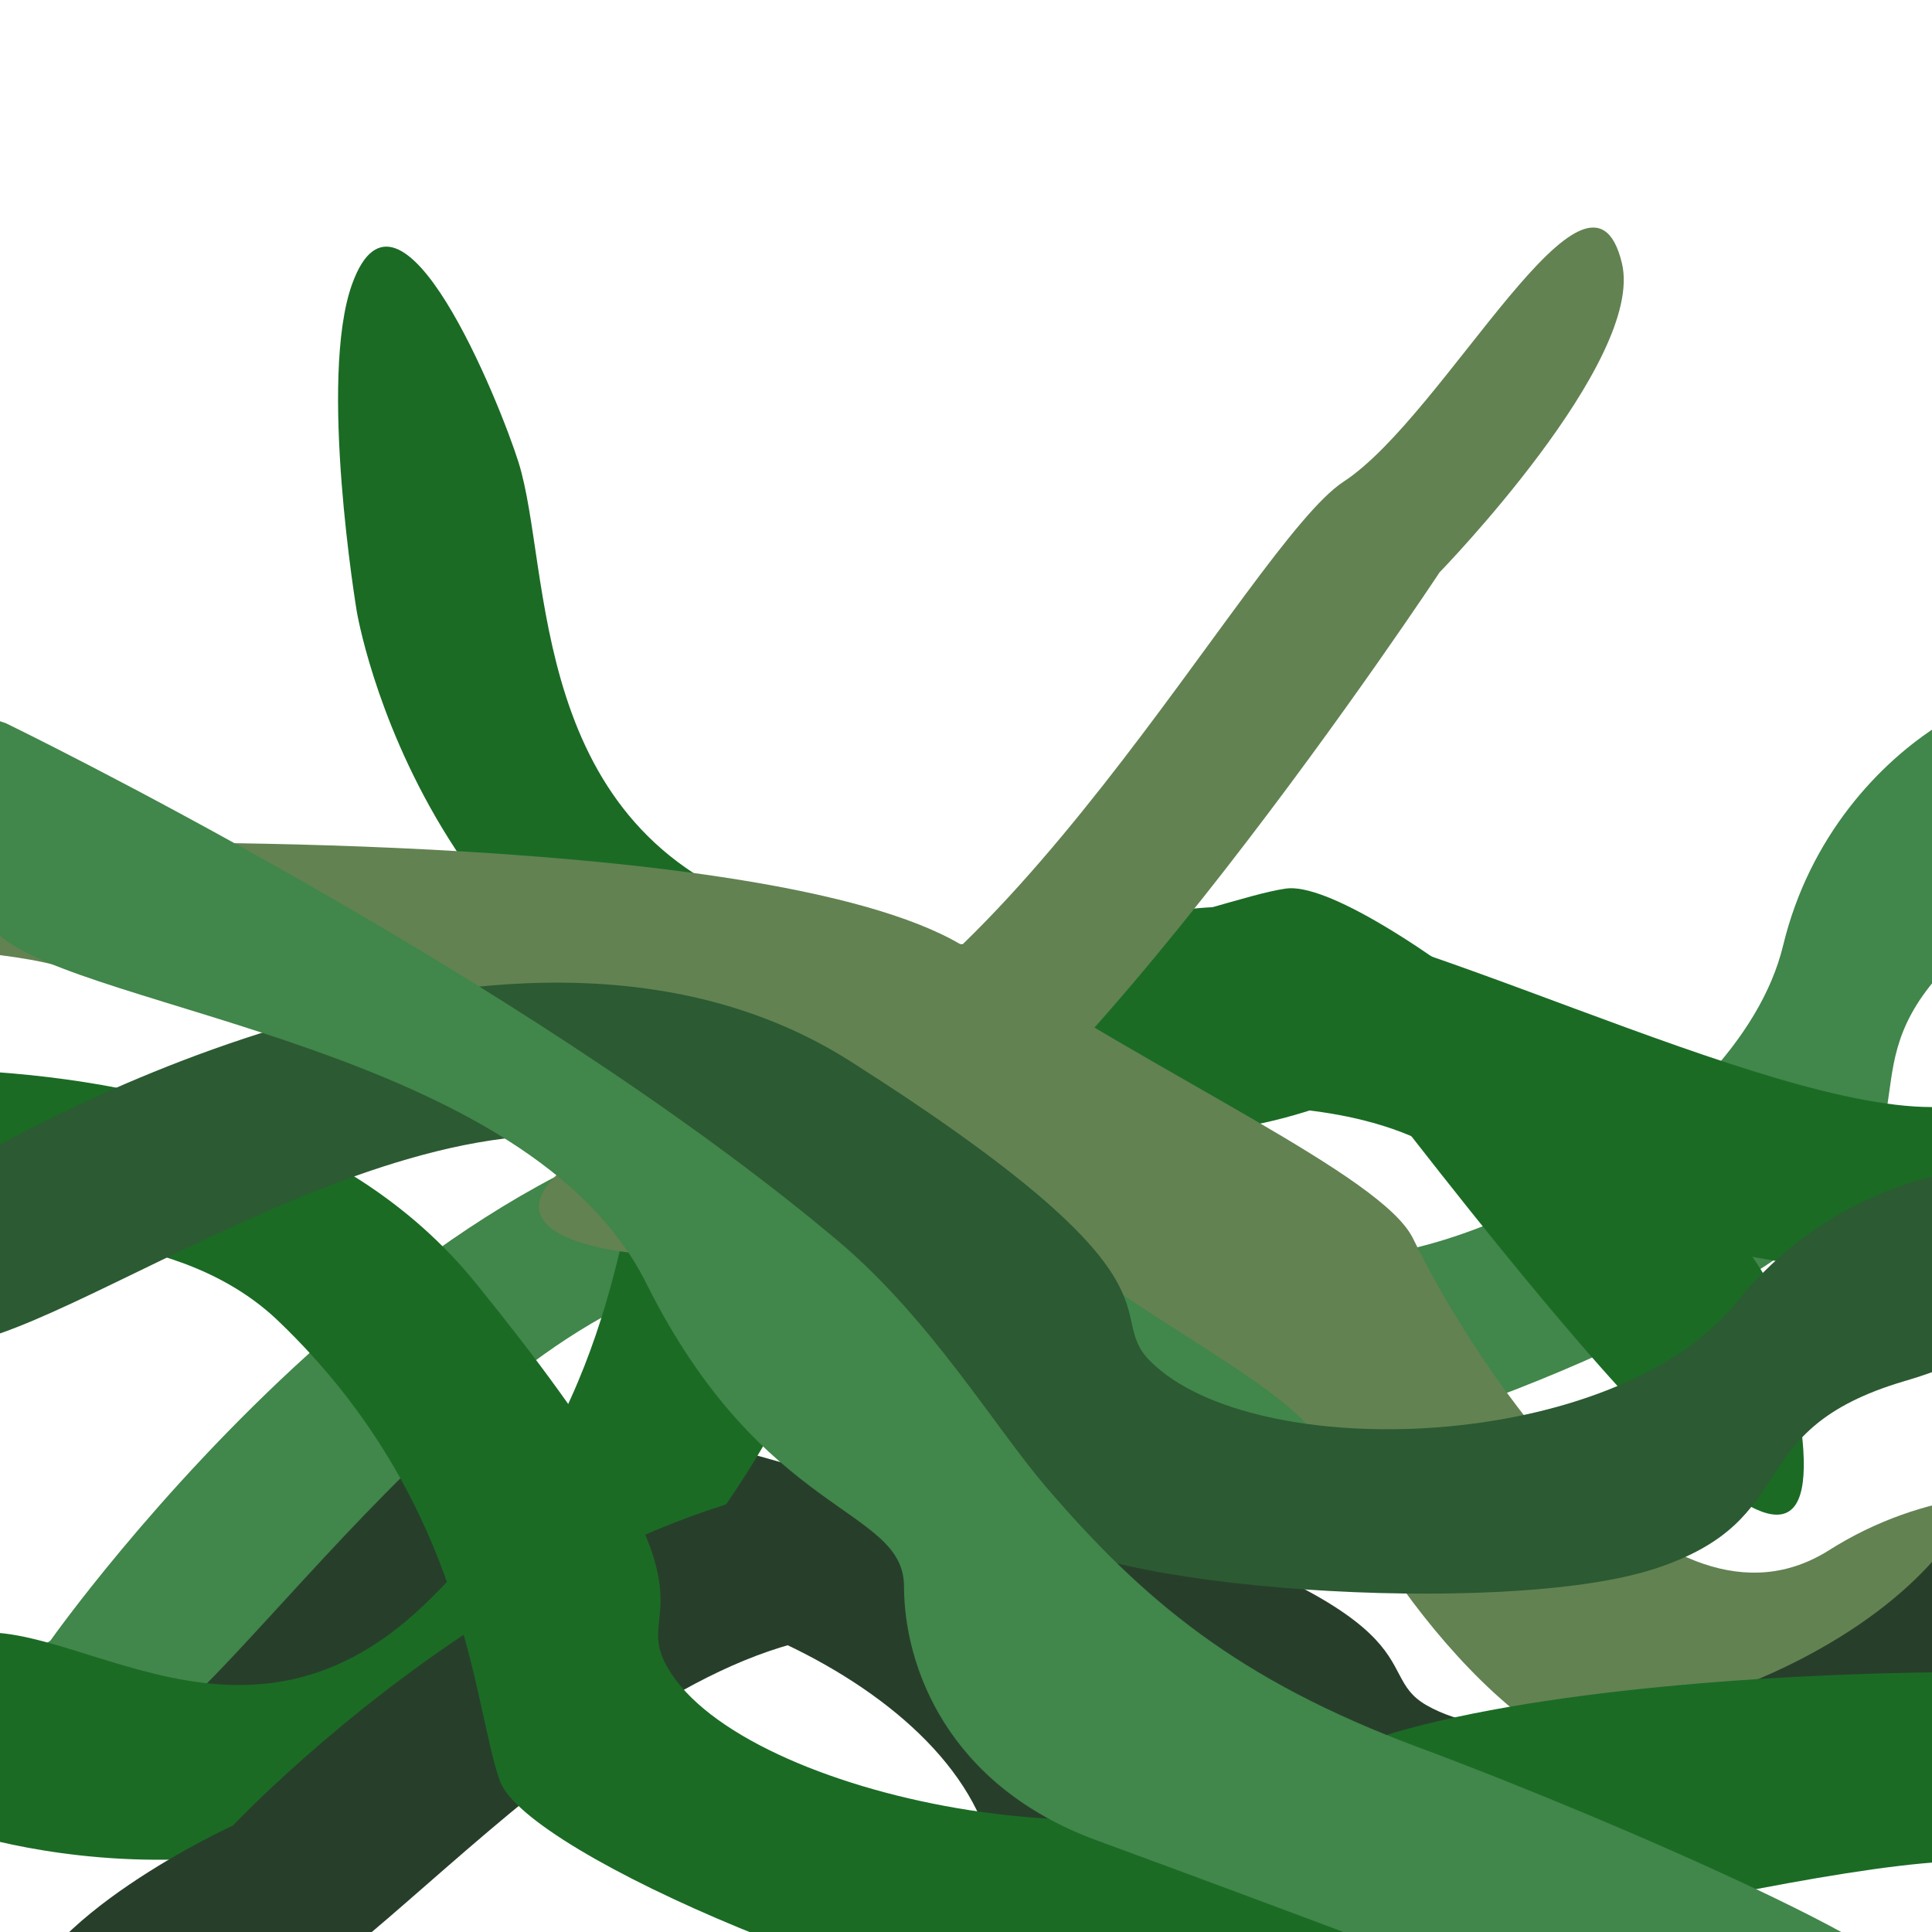 <?xml version="1.0" encoding="UTF-8" standalone="no"?>
<!-- Created with Inkscape (http://www.inkscape.org/) -->

<svg
   width="500mm"
   height="500mm"
   viewBox="0 0 500 500"
   version="1.1"
   id="svg5"
   inkscape:version="1.2.1 (9c6d41e410, 2022-07-14)"
   sodipodi:docname="vines.svg"
   inkscape:export-filename="main_vines.png"
   inkscape:export-xdpi="10.16"
   inkscape:export-ydpi="10.16"
   xmlns:inkscape="http://www.inkscape.org/namespaces/inkscape"
   xmlns:sodipodi="http://sodipodi.sourceforge.net/DTD/sodipodi-0.dtd"
   xmlns="http://www.w3.org/2000/svg"
   xmlns:svg="http://www.w3.org/2000/svg">
  <sodipodi:namedview
     id="namedview7"
     pagecolor="#303030"
     bordercolor="#666666"
     borderopacity="1.0"
     inkscape:pageshadow="2"
     inkscape:pageopacity="0"
     inkscape:pagecheckerboard="0"
     inkscape:document-units="mm"
     showgrid="false"
     inkscape:showpageshadow="2"
     inkscape:deskcolor="#d1d1d1"
     inkscape:zoom="0.31019301"
     inkscape:cx="1121.8821"
     inkscape:cy="838.18781"
     inkscape:window-width="1920"
     inkscape:window-height="1009"
     inkscape:window-x="1912"
     inkscape:window-y="-8"
     inkscape:window-maximized="1"
     inkscape:current-layer="layer2" />
  <defs
     id="defs2" />
  <g
     inkscape:label="main_vines"
     inkscape:groupmode="layer"
     id="layer1"
     style="display:inline">
    <path
       style="font-variation-settings:normal;vector-effect:none;fill:#273f2a;fill-opacity:1;stroke:none;stroke-width:10;stroke-linecap:butt;stroke-linejoin:miter;stroke-miterlimit:4;stroke-dasharray:none;stroke-dashoffset:0;stroke-opacity:1;-inkscape-stroke:none;stop-color:#000000"
       d="M 16.067,470.499 C 119.371,438.526 95.652,424.992 111.36,416.011 144.416,397.109 233.676,424.58 253.813,470.732 277.061,524.014 338.366,533.548 331.254,517.466 324.143,501.384 339.774,486.193 301.165,462.414 262.557,438.636 285.893,421.124 251.399,398.466 216.905,375.808 109.547,354.517 92.943,366.791 76.338,379.064 55.703,424.501 -11.174,436.34 -78.051,448.178 -38.214,435.648 -64.31,440.601 -87.008,467.189 -26.076,484.526 16.067,470.499 Z"
       id="path2248-6-1"
       sodipodi:nodetypes="cssssssscc" />
    <path
       style="font-variation-settings:normal;vector-effect:none;fill:#41864a;fill-opacity:1;stroke:none;stroke-width:10;stroke-linecap:butt;stroke-linejoin:miter;stroke-miterlimit:4;stroke-dasharray:none;stroke-dashoffset:0;stroke-opacity:1;-inkscape-stroke:none;stop-color:#000000"
       d="M 13.07,424.559 C 13.07,424.559 120.079,272.584 227.362,286.158 334.645,299.733 313.633,317.175 330.66,323.297 366.493,336.18 449.637,293.647 461.466,244.702 475.122,188.196 533.845,168.175 529.63,185.247 525.415,202.319 543.443,214.569 509.543,244.682 475.643,274.796 501.662,287.996 471.62,316.292 441.578,344.588 339.538,384.173 321.057,374.964 302.576,365.756 265.288,328.636 197.371,328.573 129.455,328.511 59.833,441.727 32.78,452.484 3.373,464.177 -47.794,529.499 -49.064,493.606 -49.983,467.638 13.07,424.559 13.07,424.559 Z"
       id="path2248-8"
       sodipodi:nodetypes="cssssssssssc" />
    <path
       style="font-variation-settings:normal;vector-effect:none;fill:#1b6b25;fill-opacity:1;stroke:none;stroke-width:10;stroke-linecap:butt;stroke-linejoin:miter;stroke-miterlimit:4;stroke-dasharray:none;stroke-dashoffset:0;stroke-opacity:1;-inkscape-stroke:none;stop-color:#000000"
       d="M -10.171,473.928 C -10.171,473.928 92.567,509.248 160.725,425.294 228.883,341.34 201.642,343.255 209.718,327.063 226.714,292.988 331.555,271.386 373.929,298.586 422.851,329.989 541.814,337.409 526.97,327.983 512.125,318.558 547.346,284.803 502.033,286.467 456.719,288.13 357.708,234.398 316.439,234.709 275.171,235.02 174.064,276.929 167.07,296.357 160.076,315.784 158.78,368.383 109.736,415.365 60.692,462.347 14.368,413.172 -12.619,424.093 -41.954,435.965 -56.645,423.663 -32.757,450.483 -15.475,469.887 -10.171,473.928 -10.171,473.928 Z"
       id="path2248-0-0"
       sodipodi:nodetypes="cssssssssssc" />
    <path
       style="font-variation-settings:normal;display:inline;vector-effect:none;fill:#1b6b25;fill-opacity:1;stroke:none;stroke-width:10;stroke-linecap:butt;stroke-linejoin:miter;stroke-miterlimit:4;stroke-dasharray:none;stroke-dashoffset:0;stroke-opacity:1;-inkscape-stroke:none;stop-color:#000000"
       d="M 92.322,158.177 C 92.322,158.177 109.965,265.375 216.205,285.549 322.445,305.723 338.543,283.504 356.628,282.932 445.928,398.524 486.226,433.672 457.849,332.216 437.998,296.034 353.141,226.909 332.721,229.968 312.301,233.028 265.382,256.839 200.757,235.952 136.132,215.065 142.926,147.355 134.178,119.587 129.429,104.512 103.435,39.684 91.157,73.436 82.274,97.854 92.322,158.177 92.322,158.177 Z"
       id="path2248-0-0-7"
       sodipodi:nodetypes="csccssssc" />
    <path
       style="font-variation-settings:normal;vector-effect:none;fill:#628252;fill-opacity:1;stroke:none;stroke-width:10;stroke-linecap:butt;stroke-linejoin:miter;stroke-miterlimit:4;stroke-dasharray:none;stroke-dashoffset:0;stroke-opacity:1;-inkscape-stroke:none;stop-color:#000000"
       d="M 26.245,218.152 C 26.245,218.152 204.376,215.024 250.842,245.803 301.579,279.412 357.712,304.245 365.674,320.493 382.429,354.688 430.784,428.097 473.349,401.195 522.491,370.137 578.584,396.646 563.674,405.967 548.763,415.288 553.177,436.633 507.877,434.651 462.577,432.668 472.066,460.258 430.8,459.657 389.535,459.055 350.139,395.965 343.282,376.488 336.425,357.012 286.027,340.23 237.315,292.904 188.602,245.578 47.864,263.031 20.954,251.92 -8.297,239.842 -90.504,251.114 -66.428,224.463 -49.01,205.182 26.245,218.152 26.245,218.152 Z"
       id="path2248-8-5"
       sodipodi:nodetypes="cssssssssssc" />
    <path
       style="font-variation-settings:normal;display:inline;vector-effect:none;fill:#628252;fill-opacity:1;stroke:none;stroke-width:10;stroke-linecap:butt;stroke-linejoin:miter;stroke-miterlimit:4;stroke-dasharray:none;stroke-dashoffset:0;stroke-opacity:1;-inkscape-stroke:none;stop-color:#000000"
       d="M 372.558,148.126 C 372.558,148.126 274.42,296.819 222.761,317.741 183.198,334.499 75.909,322.653 191.56,279.952 258.138,266.533 323.318,140.582 347.698,124.669 374.199,107.371 411.382,33.193 419.751,68.12 425.806,93.389 372.558,148.126 372.558,148.126 Z"
       id="path2248-8-5-9"
       sodipodi:nodetypes="cccssc" />
    <path
       style="font-variation-settings:normal;vector-effect:none;fill:#273f2a;fill-opacity:1;stroke:none;stroke-width:10;stroke-linecap:butt;stroke-linejoin:miter;stroke-miterlimit:4;stroke-dasharray:none;stroke-dashoffset:0;stroke-opacity:1;-inkscape-stroke:none;stop-color:#000000"
       d="M 60.303,472.432 C 60.303,472.432 170.606,354.862 273.909,386.835 377.213,418.807 353.494,432.341 369.202,441.323 402.258,460.225 491.518,432.754 511.655,386.602 534.903,333.32 596.207,323.785 589.096,339.867 581.985,355.95 597.616,371.14 559.007,394.919 520.399,418.698 543.734,436.21 509.241,458.868 474.747,481.525 367.389,502.816 350.785,490.543 334.18,478.269 303.894,435.245 237.018,423.407 170.141,411.568 95.382,513.362 66.873,519.265 35.884,525.682 -0.941,557.81 4.032,522.24 7.63,496.507 60.303,472.432 60.303,472.432 Z"
       id="path2248-6"
       sodipodi:nodetypes="cssssssssssc" />
    <path
       style="font-variation-settings:normal;vector-effect:none;fill:#1b6b25;fill-opacity:1;stroke:none;stroke-width:10;stroke-linecap:butt;stroke-linejoin:miter;stroke-miterlimit:4;stroke-dasharray:none;stroke-dashoffset:0;stroke-opacity:1;-inkscape-stroke:none;stop-color:#000000"
       d="M -102.148,284.522 C -102.148,284.522 54.872,247.995 123.03,331.95 191.188,415.904 163.947,413.989 172.023,430.18 189.019,464.256 293.86,485.858 336.234,458.658 385.156,427.255 581.321,429.485 566.476,438.911 551.632,448.336 557.902,483.297 512.589,481.634 467.275,479.97 320.013,522.846 278.745,522.535 237.476,522.224 136.369,480.315 129.375,460.887 122.381,441.46 121.085,388.861 72.041,341.879 22.997,294.897 -95.703,338.041 -122.69,327.119 -152.026,315.248 -200.492,321.518 -176.604,294.698 -159.322,275.295 -102.148,284.522 -102.148,284.522 Z"
       id="path2248-0"
       sodipodi:nodetypes="cssssssssssc" />
    <path
       style="font-variation-settings:normal;opacity:1;vector-effect:none;fill:#2c5a32;fill-opacity:1;stroke:none;stroke-width:10;stroke-linecap:butt;stroke-linejoin:miter;stroke-miterlimit:4;stroke-dasharray:none;stroke-dashoffset:0;stroke-opacity:1;-inkscape-stroke:none;stop-color:#000000;stop-opacity:1"
       d="M -8.53,301.096 C -8.53,301.096 128.798,216.653 220.065,274.654 311.332,332.656 284.89,339.479 297.684,352.274 324.61,379.2 417.952,376.157 449.512,336.921 485.947,291.623 547.603,298.537 536.514,312.185 525.426,325.832 536.514,344.597 493.013,357.392 449.512,370.186 467.424,393.216 428.188,406.011 388.951,418.805 279.772,411.128 266.978,394.922 254.183,378.716 236.271,329.244 174.858,300.243 113.444,271.242 14.557,349.807 -14.5,348.009 -46.087,346.055 -90.062,367.373 -75.914,334.362 -65.678,310.479 -8.53,301.096 -8.53,301.096 Z"
       id="path2248"
       sodipodi:nodetypes="cssssssssssc" />
    <path
       style="font-variation-settings:normal;display:inline;vector-effect:none;fill:#41864a;fill-opacity:1;stroke:none;stroke-width:10;stroke-linecap:butt;stroke-linejoin:miter;stroke-miterlimit:4;stroke-dasharray:none;stroke-dashoffset:0;stroke-opacity:1;-inkscape-stroke:none;stop-color:#000000"
       d="M 1.475,187.147 C 1.475,187.147 134.135,251.495 216.864,321.136 240.782,341.27 257.578,369.519 270.81,384.927 295.618,413.815 320.004,434.724 367.211,452.245 417.032,470.735 508.977,510.883 491.823,514.752 474.67,518.62 486.281,553.872 444.182,537.027 402.083,520.183 322.594,490.504 283.847,476.297 245.1,462.089 233.986,431.192 233.953,410.544 233.919,389.896 197.55,392.824 167.219,332.057 136.887,271.289 21.545,261.386 -0.18,242.004 -23.795,220.936 -117.901,194.167 -86.369,176.972 -63.557,164.532 1.475,187.147 1.475,187.147 Z"
       id="path2248-8-8"
       sodipodi:nodetypes="cssssssssssc" />
  </g>
  <g
     inkscape:label="right_vines"
     inkscape:groupmode="layer"
     id="g11585"
     style="display:none"
     transform="matrix(-1,0,0,1,499.536,0)">
    <path
       style="font-variation-settings:normal;vector-effect:none;fill:#273f2a;fill-opacity:1;stroke:none;stroke-width:10;stroke-linecap:butt;stroke-linejoin:miter;stroke-miterlimit:4;stroke-dasharray:none;stroke-dashoffset:0;stroke-opacity:1;-inkscape-stroke:none;stop-color:#000000"
       d="M 253.813,470.732 C 277.061,524.014 338.366,533.548 331.254,517.466 324.143,501.384 339.774,486.193 301.165,462.414 262.557,438.636 285.893,421.124 251.399,398.466 124.684,380.842 227.932,428.494 253.813,470.732 Z"
       id="path11569"
       sodipodi:nodetypes="csscc" />
    <path
       style="font-variation-settings:normal;vector-effect:none;fill:#41864a;fill-opacity:1;stroke:none;stroke-width:10;stroke-linecap:butt;stroke-linejoin:miter;stroke-miterlimit:4;stroke-dasharray:none;stroke-dashoffset:0;stroke-opacity:1;-inkscape-stroke:none;stop-color:#000000"
       d="M 227.362,286.158 C 334.645,299.733 301.838,296.29 318.865,302.412 354.698,315.295 402.951,184.893 453.022,179.564 473.916,177.339 510.926,197.126 532.042,208.166 547.625,216.313 569.032,217.128 535.132,247.241 501.232,277.355 490.805,220.445 448.701,224.615 407.632,228.683 377.921,362.848 359.44,353.64 340.959,344.432 242.258,329.489 174.341,329.426 159.902,383.339 64.507,310.524 227.362,286.158 Z"
       id="path11571"
       sodipodi:nodetypes="csssssscc" />
    <path
       style="font-variation-settings:normal;vector-effect:none;fill:#1b6b25;fill-opacity:1;stroke:none;stroke-width:10;stroke-linecap:butt;stroke-linejoin:miter;stroke-miterlimit:4;stroke-dasharray:none;stroke-dashoffset:0;stroke-opacity:1;-inkscape-stroke:none;stop-color:#000000"
       d="M 209.718,327.063 C 226.714,292.988 331.555,271.386 373.929,298.586 422.851,329.989 541.814,337.409 526.97,327.983 512.125,318.558 547.346,284.803 502.033,286.467 456.719,288.13 357.708,234.398 316.439,234.709 275.171,235.02 174.064,276.929 167.07,296.357 153.729,333.252 155.64,387.643 209.718,327.063 Z"
       id="path11573"
       sodipodi:nodetypes="csssscc" />
    <path
       style="font-variation-settings:normal;vector-effect:none;fill:#628252;fill-opacity:1;stroke:none;stroke-width:10;stroke-linecap:butt;stroke-linejoin:miter;stroke-miterlimit:4;stroke-dasharray:none;stroke-dashoffset:0;stroke-opacity:1;-inkscape-stroke:none;stop-color:#000000"
       d="M 250.842,245.803 C 301.579,279.412 357.712,304.245 365.674,320.493 382.429,354.688 430.784,428.097 473.349,401.195 522.491,370.137 578.584,396.646 563.674,405.967 548.763,415.288 553.177,436.633 507.877,434.651 462.577,432.668 472.066,460.258 430.8,459.657 389.535,459.055 350.139,395.965 343.282,376.488 336.425,357.012 296.884,334.198 248.171,286.872 213.5,264.919 196.081,222.611 250.842,245.803 Z"
       id="path11575"
       sodipodi:nodetypes="csssssscc" />
    <path
       style="font-variation-settings:normal;vector-effect:none;fill:#273f2a;fill-opacity:1;stroke:none;stroke-width:10;stroke-linecap:butt;stroke-linejoin:miter;stroke-miterlimit:4;stroke-dasharray:none;stroke-dashoffset:0;stroke-opacity:1;-inkscape-stroke:none;stop-color:#000000"
       d="M 273.909,487.126 C 326.888,464.536 337.994,424.631 369.055,422.473 407.043,419.834 491.518,441.207 511.655,487.359 534.903,540.641 596.207,550.176 589.096,534.093 581.985,518.011 597.616,502.821 559.007,479.042 520.399,455.263 543.734,434.735 509.241,412.078 474.747,389.42 378.07,378.656 358.461,385.124 334.18,393.133 303.894,438.716 237.018,450.554 227.732,447.004 171.115,429.457 128.798,422.174 92.175,415.87 13.148,375.445 12.635,391.429 11.739,419.3 93.753,448.693 124.058,459.389 177.01,478.078 254.478,489.274 273.909,487.126 Z"
       id="path11577"
       sodipodi:nodetypes="csssssscsssc" />
    <path
       style="font-variation-settings:normal;display:inline;vector-effect:none;fill:#207f18;fill-opacity:1;stroke:none;stroke-width:10;stroke-linecap:butt;stroke-linejoin:miter;stroke-miterlimit:4;stroke-dasharray:none;stroke-dashoffset:0;stroke-opacity:1;-inkscape-stroke:none;stop-color:#000000"
       d="M 248.872,299.023 C 254.678,315.057 323.155,386.453 337.309,410.232 353.36,445.559 375.24,492.976 382.498,483.824 389.967,474.405 384.108,419.986 371.304,401.044 356.223,380.398 295.114,312.135 284.731,292.727 277.771,275.994 296.074,232.329 305.583,190.456 311.42,164.756 348.526,102.57 333.274,97.76 309.035,90.115 274.98,158.5 267.005,188.848 253.867,238.841 245.416,285.914 248.872,299.023 Z"
       id="path11577-8"
       sodipodi:nodetypes="ccsccsssc" />
    <path
       style="font-variation-settings:normal;vector-effect:none;fill:#1b6b25;fill-opacity:1;stroke:none;stroke-width:10;stroke-linecap:butt;stroke-linejoin:miter;stroke-miterlimit:4;stroke-dasharray:none;stroke-dashoffset:0;stroke-opacity:1;-inkscape-stroke:none;stop-color:#000000"
       d="M 336.234,458.658 C 385.156,427.255 581.321,429.485 566.476,438.911 551.632,448.336 557.902,483.297 512.589,481.634 467.275,479.97 262.011,540.758 247.185,519.123 224.055,521.738 171.033,422.422 138.767,377.355 103.659,328.319 -9.538,195.596 36.811,197.572 52.725,198.251 94.027,246.872 137.756,303.281 198.841,382.078 262.103,470.1 270.073,469.834 300.934,468.805 324.538,467.6 336.234,458.658 Z"
       id="path11579"
       sodipodi:nodetypes="csscssssc" />
    <path
       style="font-variation-settings:normal;opacity:1;vector-effect:none;fill:#2c5a32;fill-opacity:1;stroke:none;stroke-width:10;stroke-linecap:butt;stroke-linejoin:miter;stroke-miterlimit:4;stroke-dasharray:none;stroke-dashoffset:0;stroke-opacity:1;-inkscape-stroke:none;stop-color:#000000;stop-opacity:1"
       d="M 220.065,274.654 C 264.419,307.067 294.139,319.719 316.985,329.355 371.515,352.355 413.379,331.702 447.203,326.65 489.365,320.351 547.603,298.537 536.514,312.185 525.426,325.832 536.514,344.597 493.013,357.392 449.512,370.186 457.774,363.059 418.538,375.854 379.301,388.648 317.166,382.178 304.372,365.972 291.578,349.765 236.271,334.069 186.92,295.418 177.516,289.717 137.988,261.516 110.188,223.598 75.846,176.757 47.208,163.074 73.904,147.239 87.464,139.195 105.012,170.122 149.894,208.939 185.206,239.48 214.235,270.114 220.065,274.654 Z"
       id="path11581"
       sodipodi:nodetypes="csssssscsssc" />
    <path
       style="font-variation-settings:normal;vector-effect:none;fill:#41864a;fill-opacity:1;stroke:none;stroke-width:10;stroke-linecap:butt;stroke-linejoin:miter;stroke-miterlimit:4;stroke-dasharray:none;stroke-dashoffset:0;stroke-opacity:1;-inkscape-stroke:none;stop-color:#000000"
       d="M 76.117,302.606 C 100.036,322.74 273.862,408.723 290.713,419.908 322.438,440.968 320.004,434.724 367.211,452.245 417.032,470.735 508.977,510.883 491.823,514.752 474.67,518.62 486.281,553.872 444.182,537.027 402.083,520.183 338.275,478.441 299.528,464.234 277.477,456.149 219.007,423.598 163.518,393.428 121.503,370.584 79.014,349.47 67.832,339.291 52.257,329.526 -0.055,274.877 76.117,302.606 Z"
       id="path11583"
       sodipodi:nodetypes="csssssscc" />
  </g>
  <g
     inkscape:groupmode="layer"
     id="layer2"
     inkscape:label="left_vines"
     transform="matrix(-1,0,0,1,504.268,-1.279)"
     style="display:none">
    <path
       style="font-variation-settings:normal;display:inline;vector-effect:none;fill:#273f2a;fill-opacity:1;stroke:none;stroke-width:10;stroke-linecap:butt;stroke-linejoin:miter;stroke-miterlimit:4;stroke-dasharray:none;stroke-dashoffset:0;stroke-opacity:1;-inkscape-stroke:none;stop-color:#000000"
       d="M 16.299,470.761 C 119.602,438.788 95.884,425.254 111.592,416.273 144.648,397.371 233.908,424.842 254.045,470.994 277.293,524.276 338.597,533.81 331.486,517.728 324.375,501.646 340.006,486.455 301.397,462.677 262.789,438.898 286.124,421.386 251.631,398.728 217.137,376.07 109.779,354.779 93.175,367.053 76.57,379.326 55.934,424.763 -10.942,436.602 -77.819,448.44 -37.982,435.91 -64.078,440.863 -86.777,467.451 -25.844,484.788 16.299,470.761 Z"
       id="path2248-6-1-6"
       sodipodi:nodetypes="cssssssscc" />
    <path
       style="font-variation-settings:normal;display:inline;vector-effect:none;fill:#41864a;fill-opacity:1;stroke:none;stroke-width:10;stroke-linecap:butt;stroke-linejoin:miter;stroke-miterlimit:4;stroke-dasharray:none;stroke-dashoffset:0;stroke-opacity:1;-inkscape-stroke:none;stop-color:#000000"
       d="M -14.319,486.886 C -14.319,486.886 43.093,539.465 86.777,549.265 101.274,549.03 97.01,536.679 92.289,522.41 58.9,514.97 29.815,476.29 3.32,464.223 -25.48,451.106 -69.98,379.096 -73.004,414.884 -75.191,440.776 -14.319,486.886 -14.319,486.886 Z"
       id="path2248-8-86"
       sodipodi:nodetypes="cccssc" />
    <path
       style="font-variation-settings:normal;display:inline;vector-effect:none;fill:#1b6b25;fill-opacity:1;stroke:none;stroke-width:10;stroke-linecap:butt;stroke-linejoin:miter;stroke-miterlimit:4;stroke-dasharray:none;stroke-dashoffset:0;stroke-opacity:1;-inkscape-stroke:none;stop-color:#000000"
       d="M -9.939,474.19 C -9.939,474.19 143.478,459.763 160.957,425.556 185.984,376.576 196.756,329.017 204.832,314.531 213.153,299.605 257.261,262.244 301.3,232.34 327.776,214.363 398.649,157.011 406.8,149.787 422.517,139.155 458.108,113.752 440.587,97.582 419.124,77.774 405.271,109.427 377.71,123.975 370.786,128.9 294.307,190.981 276.883,206.864 255.858,226.031 170.176,294.793 166.449,305.148 159.455,324.576 131.247,392.97 109.968,415.627 94.024,432.602 12.041,425.375 -12.387,424.355 -44.006,423.035 -56.413,423.925 -32.525,450.745 -15.243,470.149 -9.939,474.19 -9.939,474.19 Z"
       id="path2248-0-0-6"
       sodipodi:nodetypes="cssscscsssssc" />
    <path
       style="font-variation-settings:normal;display:inline;vector-effect:none;fill:#628252;fill-opacity:1;stroke:none;stroke-width:10;stroke-linecap:butt;stroke-linejoin:miter;stroke-miterlimit:4;stroke-dasharray:none;stroke-dashoffset:0;stroke-opacity:1;-inkscape-stroke:none;stop-color:#000000"
       d="M 26.477,218.414 C 26.477,218.414 204.608,215.286 251.074,246.065 280.383,265.48 317.88,316.604 361.829,350.742 393.961,375.701 422.644,404.391 434.157,415.838 457.997,439.174 473.861,471.123 445.092,464.121 441.232,453.158 398.747,409.924 343.213,366.526 300.081,332.82 256.282,298.501 234.988,277.812 186.275,230.486 48.095,263.293 21.186,252.182 -8.066,240.104 -90.272,251.376 -66.196,224.725 -48.778,205.444 26.477,218.414 26.477,218.414 Z"
       id="path2248-8-5-2"
       sodipodi:nodetypes="cssccssssc" />
    <path
       style="font-variation-settings:normal;display:inline;vector-effect:none;fill:#273f2a;fill-opacity:1;stroke:none;stroke-width:10;stroke-linecap:butt;stroke-linejoin:miter;stroke-miterlimit:4;stroke-dasharray:none;stroke-dashoffset:0;stroke-opacity:1;-inkscape-stroke:none;stop-color:#000000"
       d="M 60.535,472.694 C 60.535,472.694 235.2,375.447 274.141,387.097 317.022,399.925 390.953,434.334 406.661,443.316 439.258,461.59 418.097,483.217 400.196,485.359 366.703,483.942 295.71,431.227 267.103,427.933 248.519,425.794 95.614,513.624 67.105,519.527 36.116,525.944 -0.709,558.072 4.264,522.502 7.862,496.769 60.535,472.694 60.535,472.694 Z"
       id="path2248-6-3"
       sodipodi:nodetypes="csccsssc" />
    <path
       style="font-variation-settings:normal;display:inline;vector-effect:none;fill:#1b6b25;fill-opacity:1;stroke:none;stroke-width:10;stroke-linecap:butt;stroke-linejoin:miter;stroke-miterlimit:4;stroke-dasharray:none;stroke-dashoffset:0;stroke-opacity:1;-inkscape-stroke:none;stop-color:#000000"
       d="M -101.916,284.784 C -101.916,284.784 55.103,248.257 123.262,332.212 191.42,416.166 161.766,415.457 173.461,441.299 223.826,484.723 280.277,517.263 227.107,517.972 185.838,517.661 142.632,479.371 135.638,459.943 128.644,440.515 121.317,389.123 72.273,342.141 23.228,295.159 -95.471,338.303 -122.458,327.381 -151.794,315.51 -200.26,321.78 -176.372,294.96 -159.09,275.557 -101.916,284.784 -101.916,284.784 Z"
       id="path2248-0-8"
       sodipodi:nodetypes="csccssssc" />
    <path
       style="font-variation-settings:normal;display:inline;vector-effect:none;fill:#2c5a32;fill-opacity:1;stroke:none;stroke-width:10;stroke-linecap:butt;stroke-linejoin:miter;stroke-miterlimit:4;stroke-dasharray:none;stroke-dashoffset:0;stroke-opacity:1;-inkscape-stroke:none;stop-color:#000000"
       d="M -7.018,292.402 C -7.018,292.402 145.838,342.463 179.354,356.801 207.069,368.657 363.68,353.207 373.83,337.183 380.226,322.322 399.233,259.517 376.996,229.023 366.781,215.015 257.726,116.087 284.763,93.466 301.414,79.535 406.69,200.693 420.396,215.343 429.779,234.534 423.083,348.828 409.23,364.139 393.024,382.051 182.549,411 157.604,399.022 117.558,379.795 16.069,341.113 -12.989,339.315 -44.575,337.361 -88.55,358.679 -74.403,325.668 -64.167,301.785 -7.018,292.402 -7.018,292.402 Z"
       id="path2248-66"
       sodipodi:nodetypes="cscsscssssc" />
    <path
       style="font-variation-settings:normal;display:inline;vector-effect:none;fill:#41864a;fill-opacity:1;stroke:none;stroke-width:10;stroke-linecap:butt;stroke-linejoin:miter;stroke-miterlimit:4;stroke-dasharray:none;stroke-dashoffset:0;stroke-opacity:1;-inkscape-stroke:none;stop-color:#000000"
       d="M 2.133,192.527 C 2.133,192.527 93.425,106.753 176.153,176.394 200.072,196.529 227.956,269.984 236.07,298.186 244.477,301.908 268.276,312.704 296.908,309.826 342.966,305.195 443.704,244.987 453.493,249.915 457.293,251.828 461.544,265.516 461.834,275.048 462.136,284.987 429.985,303.723 416.674,313.088 387.454,333.646 285.809,348.486 252.565,356.629 213.818,342.422 215.306,339.845 206.975,320.952 194.551,292.774 195.547,253.479 149.538,203.521 103,152.989 30.398,247.75 1.331,246.105 -39.343,243.802 -125.346,283.99 -93.814,266.795 -71.002,254.355 2.133,192.527 2.133,192.527 Z"
       id="path2248-8-8-8"
       sodipodi:nodetypes="cscsssscssssc" />
  </g>
</svg>
